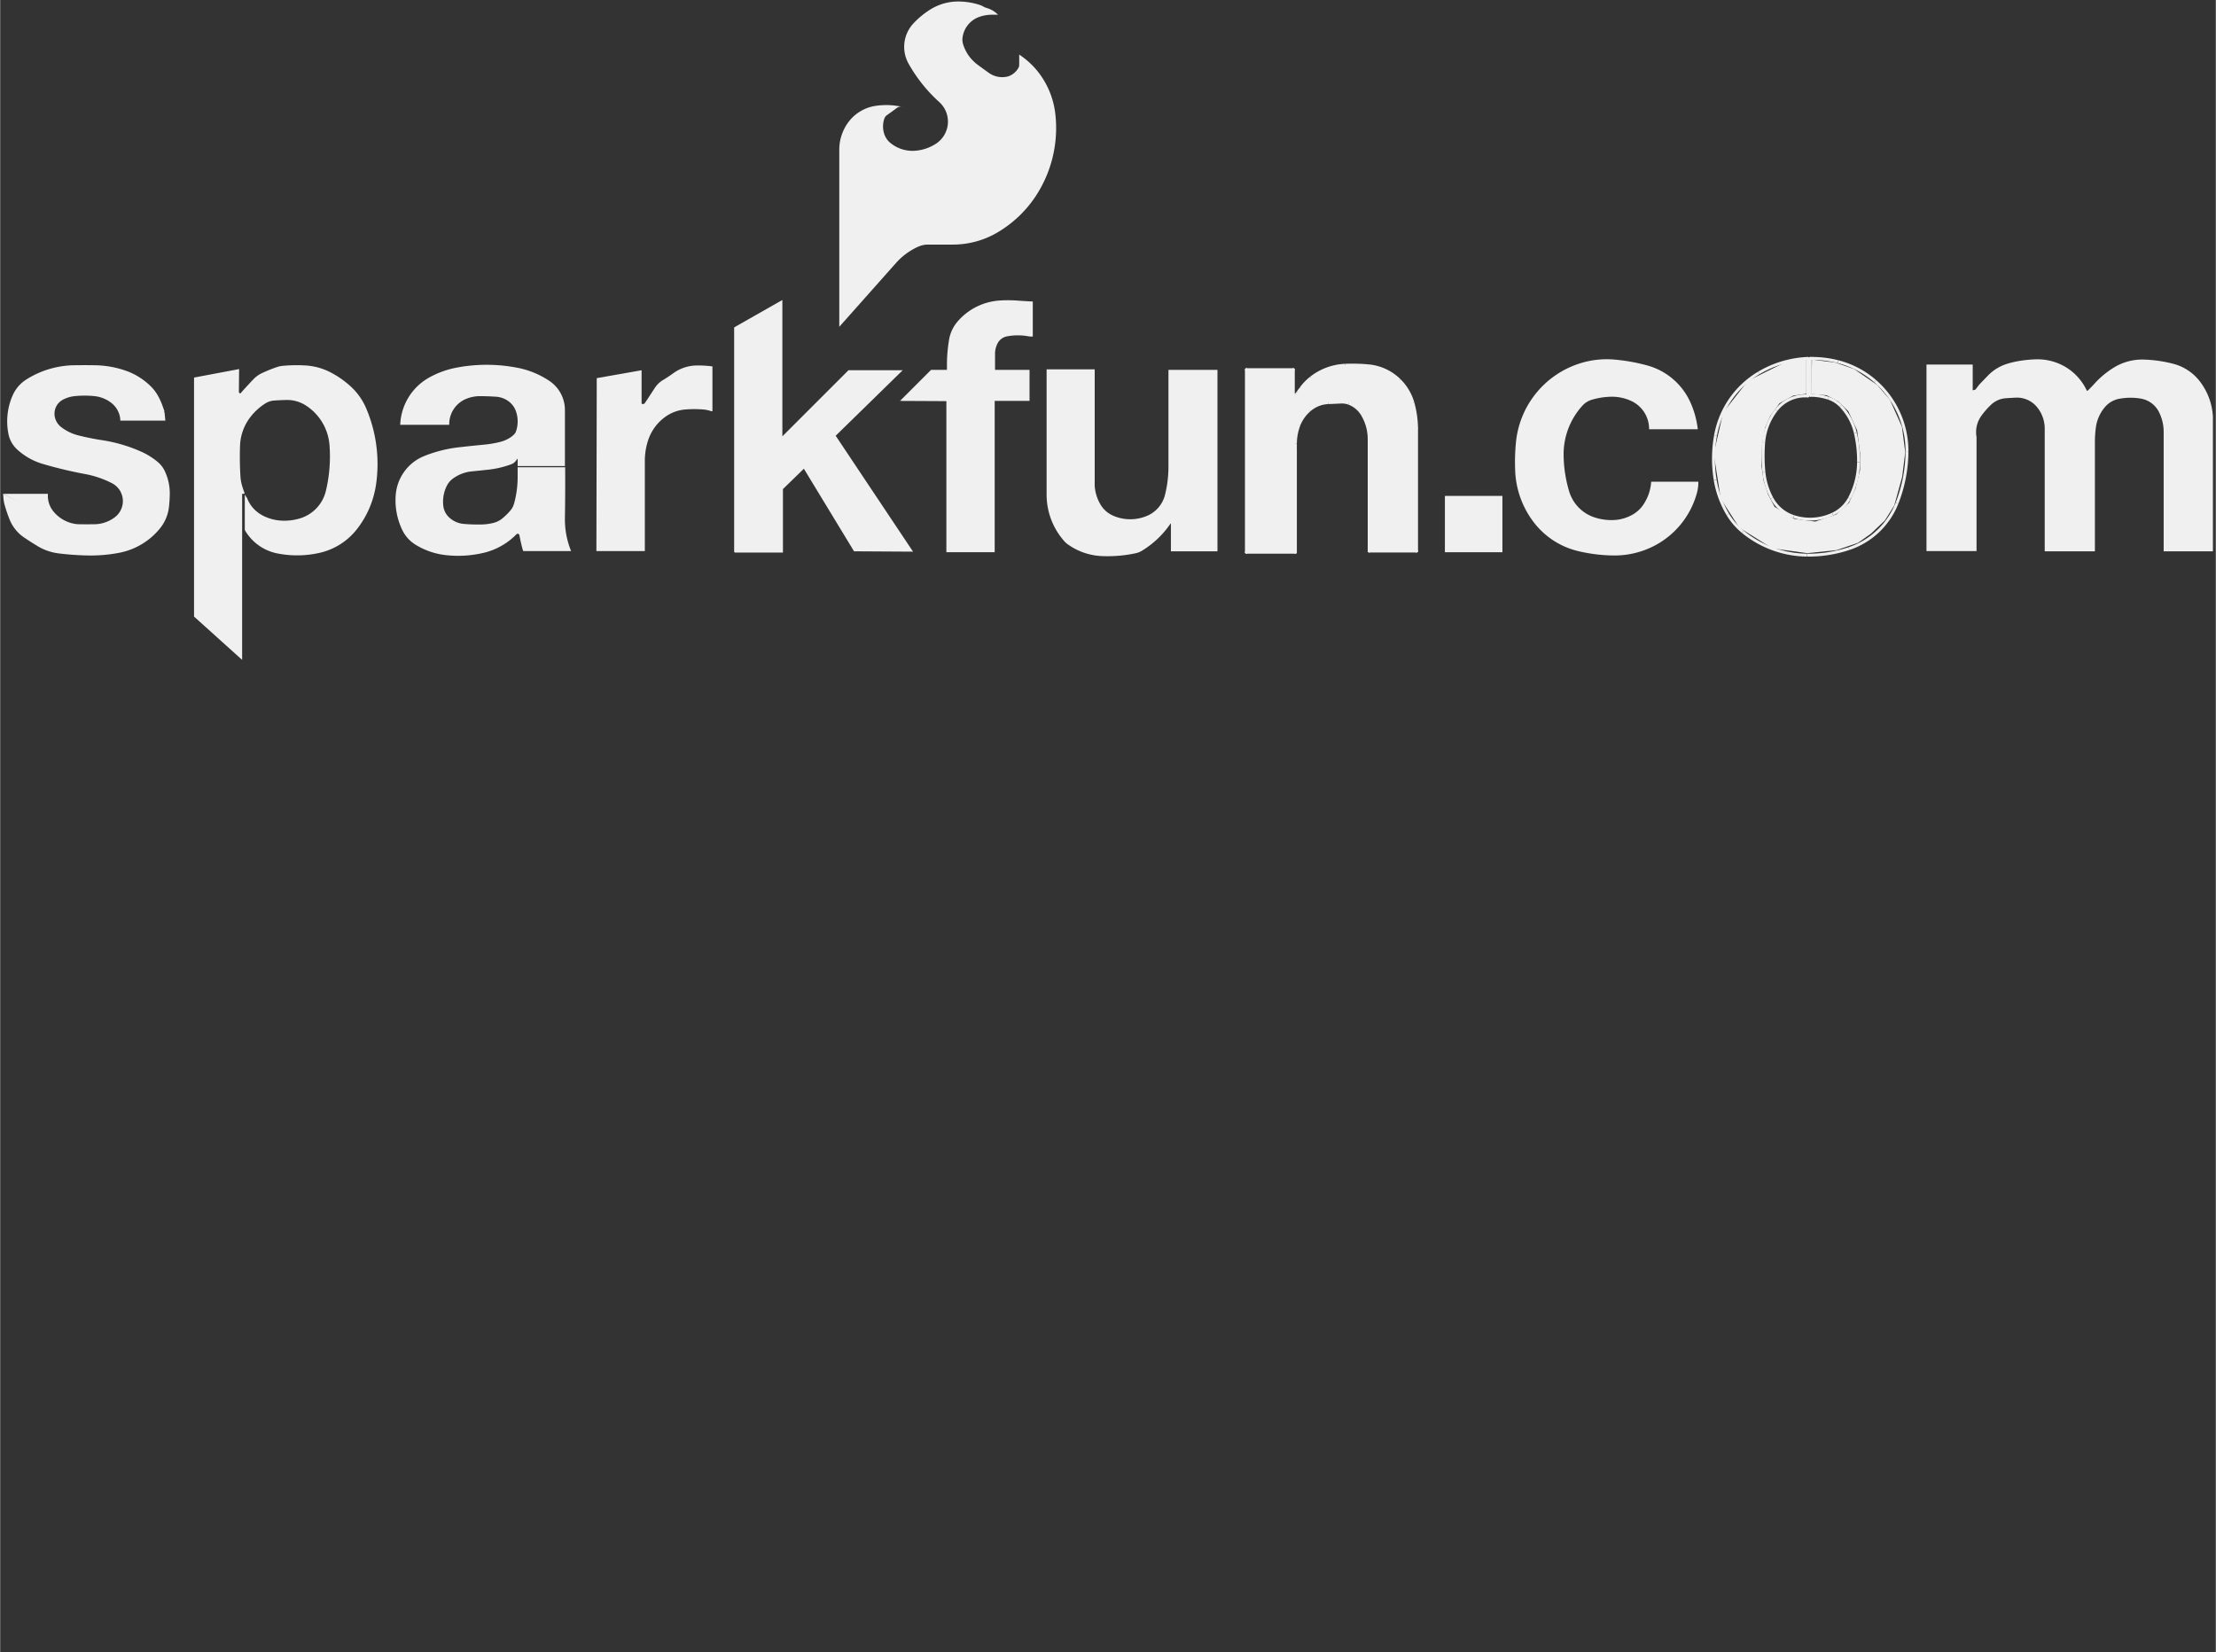 <?xml version='1.0' encoding='UTF-8' standalone='no'?>
<!-- Created with Fritzing (http://www.fritzing.org/) -->
<svg xmlns:svg='http://www.w3.org/2000/svg' xmlns='http://www.w3.org/2000/svg' version='1.2' baseProfile='tiny' x='0in' y='0in' width='0.751in' height='0.56in' viewBox='0 0 19.075 14.226' >
<rect x="0" y="0" width="19.075" height="14.226" fill="#333333" stroke="none"/>
<g id='copper1'>
<g id='copper0'>
</g>
</g>
<g id='silkscreen'>
<line class='other' x1='10.729' y1='4.755' x2='10.729' y2='3.183' stroke='#f0f0f0' stroke-width='0.025' stroke-linecap='round'/>
<line class='other' x1='10.729' y1='3.183' x2='11.133' y2='3.183' stroke='#f0f0f0' stroke-width='0.025' stroke-linecap='round'/>
<line class='other' x1='11.133' y1='3.183' x2='11.133' y2='3.404' stroke='#f0f0f0' stroke-width='0.025' stroke-linecap='round'/>
<line class='other' x1='11.133' y1='3.404' x2='11.14' y2='3.404' stroke='#f0f0f0' stroke-width='0.025' stroke-linecap='round'/>
<path class='other' fill='none' d='M11.14,3.404 A0.025,0.025 0 0 0 11.158,3.396' stroke-width='0.025' stroke='#f0f0f0' />
<path class='other' fill='none' d='M11.158,3.396 A0.149,0.149 0 0 0 11.171,3.381' stroke-width='0.025' stroke='#f0f0f0' />
<path class='other' fill='none' d='M11.171,3.381 A5.385,5.385 0 0 1 11.199,3.343' stroke-width='0.025' stroke='#f0f0f0' />
<path class='other' fill='none' d='M11.199,3.343 A0.469,0.469 0 0 1 11.285,3.254' stroke-width='0.025' stroke='#f0f0f0' />
<path class='other' fill='none' d='M11.285,3.254 A0.511,0.511 0 0 1 11.58,3.145' stroke-width='0.025' stroke='#f0f0f0' />
<path class='other' fill='none' d='M11.58,3.145 A1.5,1.5 0 0 1 11.78,3.15' stroke-width='0.025' stroke='#f0f0f0' />
<path class='other' fill='none' d='M11.78,3.15 A0.436,0.436 0 0 1 12.047,3.274' stroke-width='0.025' stroke='#f0f0f0' />
<path class='other' fill='none' d='M12.047,3.274 A0.445,0.445 0 0 1 12.162,3.467' stroke-width='0.025' stroke='#f0f0f0' />
<path class='other' fill='none' d='M12.162,3.467 A0.85,0.85 0 0 1 12.194,3.691' stroke-width='0.025' stroke='#f0f0f0' />
<line class='other' x1='12.194' y1='3.691' x2='12.194' y2='4.745' stroke='#f0f0f0' stroke-width='0.025' stroke-linecap='round'/>
<line class='other' x1='12.194' y1='4.745' x2='11.786' y2='4.745' stroke='#f0f0f0' stroke-width='0.025' stroke-linecap='round'/>
<line class='other' x1='11.786' y1='4.745' x2='11.786' y2='3.78' stroke='#f0f0f0' stroke-width='0.025' stroke-linecap='round'/>
<path class='other' fill='none' d='M11.786,3.78 A0.41,0.41 0 0 0 11.727,3.569' stroke-width='0.025' stroke='#f0f0f0' />
<path class='other' fill='none' d='M11.727,3.569 A0.227,0.227 0 0 0 11.61,3.472' stroke-width='0.025' stroke='#f0f0f0' />
<path class='other' fill='none' d='M11.61,3.472 A0.17,0.17 0 0 0 11.544,3.462' stroke-width='0.025' stroke='#f0f0f0' />
<path class='other' fill='none' d='M11.544,3.462 A45.192,45.192 0 0 1 11.432,3.467' stroke-width='0.025' stroke='#f0f0f0' />
<path class='other' fill='none' d='M11.432,3.467 A0.262,0.262 0 0 0 11.273,3.531' stroke-width='0.025' stroke='#f0f0f0' />
<path class='other' fill='none' d='M11.273,3.531 A0.328,0.328 0 0 0 11.181,3.66' stroke-width='0.025' stroke='#f0f0f0' />
<path class='other' fill='none' d='M11.181,3.66 A0.452,0.452 0 0 0 11.151,3.818' stroke-width='0.025' stroke='#f0f0f0' />
<path class='other' fill='none' d='M11.151,3.818 A2.673,2.673 0 0 0 11.151,3.886' stroke-width='0.025' stroke='#f0f0f0' />
<line class='other' x1='11.151' y1='3.886' x2='11.151' y2='4.755' stroke='#f0f0f0' stroke-width='0.025' stroke-linecap='round'/>
<line class='other' x1='11.151' y1='4.755' x2='10.729' y2='4.755' stroke='#f0f0f0' stroke-width='0.025' stroke-linecap='round'/>
<line class='other' x1='15.563' y1='3.086' x2='15.563' y2='3.409' stroke='#f0f0f0' stroke-width='0.025' stroke-linecap='round'/>
<line class='other' x1='15.563' y1='3.409' x2='15.54' y2='3.409' stroke='#f0f0f0' stroke-width='0.025' stroke-linecap='round'/>
<path class='other' fill='none' d='M15.54,3.409 A0.315,0.315 0 0 0 15.291,3.531' stroke-width='0.025' stroke='#f0f0f0' />
<path class='other' fill='none' d='M15.291,3.531 A0.527,0.527 0 0 0 15.182,3.815' stroke-width='0.025' stroke='#f0f0f0' />
<path class='other' fill='none' d='M15.182,3.815 A1.484,1.484 0 0 0 15.184,4.061' stroke-width='0.025' stroke='#f0f0f0' />
<path class='other' fill='none' d='M15.184,4.061 A0.606,0.606 0 0 0 15.253,4.29' stroke-width='0.025' stroke='#f0f0f0' />
<path class='other' fill='none' d='M15.253,4.29 A0.328,0.328 0 0 0 15.441,4.448' stroke-width='0.025' stroke='#f0f0f0' />
<path class='other' fill='none' d='M15.441,4.448 A0.459,0.459 0 0 0 15.776,4.427' stroke-width='0.025' stroke='#f0f0f0' />
<path class='other' fill='none' d='M15.776,4.427 A0.314,0.314 0 0 0 15.921,4.29' stroke-width='0.025' stroke='#f0f0f0' />
<path class='other' fill='none' d='M15.921,4.29 A0.674,0.674 0 0 0 15.999,3.98' stroke-width='0.025' stroke='#f0f0f0' />
<path class='other' fill='none' d='M15.999,3.98 A1.054,1.054 0 0 0 15.972,3.729' stroke-width='0.025' stroke='#f0f0f0' />
<path class='other' fill='none' d='M15.972,3.729 A0.504,0.504 0 0 0 15.845,3.495' stroke-width='0.025' stroke='#f0f0f0' />
<path class='other' fill='none' d='M15.845,3.495 A0.259,0.259 0 0 0 15.74,3.429' stroke-width='0.025' stroke='#f0f0f0' />
<path class='other' fill='none' d='M15.74,3.429 A0.485,0.485 0 0 0 15.583,3.404' stroke-width='0.025' stroke='#f0f0f0' />
<line class='other' x1='15.583' y1='3.404' x2='15.583' y2='3.086' stroke='#f0f0f0' stroke-width='0.025' stroke-linecap='round'/>
<line class='other' x1='15.583' y1='3.086' x2='15.598' y2='3.086' stroke='#f0f0f0' stroke-width='0.025' stroke-linecap='round'/>
<path class='other' fill='none' d='M15.598,3.086 A0.907,0.907 0 0 1 15.822,3.114' stroke-width='0.025' stroke='#f0f0f0' />
<path class='other' fill='none' d='M15.822,3.114 A0.781,0.781 0 0 1 16.142,3.282' stroke-width='0.025' stroke='#f0f0f0' />
<path class='other' fill='none' d='M16.142,3.282 A0.798,0.798 0 0 1 16.416,3.891' stroke-width='0.025' stroke='#f0f0f0' />
<path class='other' fill='none' d='M16.416,3.891 A1.234,1.234 0 0 1 16.33,4.333' stroke-width='0.025' stroke='#f0f0f0' />
<path class='other' fill='none' d='M16.33,4.333 A0.672,0.672 0 0 1 15.916,4.724' stroke-width='0.025' stroke='#f0f0f0' />
<path class='other' fill='none' d='M15.916,4.724 A1.107,1.107 0 0 1 15.555,4.78' stroke-width='0.025' stroke='#f0f0f0' />
<path class='other' fill='none' d='M15.555,4.78 A0.886,0.886 0 0 1 15.004,4.58' stroke-width='0.025' stroke='#f0f0f0' />
<path class='other' fill='none' d='M15.004,4.58 A0.581,0.581 0 0 1 14.874,4.43' stroke-width='0.025' stroke='#f0f0f0' />
<path class='other' fill='none' d='M14.874,4.43 A0.842,0.842 0 0 1 14.765,4.133' stroke-width='0.025' stroke='#f0f0f0' />
<path class='other' fill='none' d='M14.765,4.133 A1.135,1.135 0 0 1 14.768,3.749' stroke-width='0.025' stroke='#f0f0f0' />
<path class='other' fill='none' d='M14.768,3.749 A0.786,0.786 0 0 1 15.141,3.211' stroke-width='0.025' stroke='#f0f0f0' />
<path class='other' fill='none' d='M15.141,3.211 A0.896,0.896 0 0 1 15.563,3.086' stroke-width='0.025' stroke='#f0f0f0' />
<rect class='other' x='12.438' y='4.27' width='0.495' height='0.485' stroke='none' stroke-width='0' fill='#f0f0f0' stroke-linecap='round'/>
<path class='other' stroke='none' fill='#f0f0f0' stroke-width='0' d='M0.025,4.252L0.028,4.288A0.289,0.289 0 0 0 0.038,4.346A1.284,1.284 0 0 0 0.081,4.473A0.34,0.34 0 0 0 0.206,4.628A2.38,2.38 0 0 0 0.325,4.704A0.456,0.456 0 0 0 0.503,4.765A2.404,2.404 0 0 0 0.759,4.783A1.297,1.297 0 0 0 1.024,4.76A0.598,0.598 0 0 0 1.374,4.552A0.358,0.358 0 0 0 1.453,4.366A1.183,1.183 0 0 0 1.46,4.262A0.45,0.45 0 0 0 1.417,4.056A0.229,0.229 0 0 0 1.359,3.98A0.603,0.603 0 0 0 1.214,3.889A1.306,1.306 0 0 0 0.876,3.79A2.204,2.204 0 0 1 0.673,3.749A0.401,0.401 0 0 1 0.526,3.678A0.15,0.15 0 0 1 0.475,3.607A0.138,0.138 0 0 1 0.49,3.487A0.141,0.141 0 0 1 0.549,3.437A0.284,0.284 0 0 1 0.64,3.411A0.838,0.838 0 0 1 0.813,3.411A0.283,0.283 0 0 1 0.958,3.47A0.203,0.203 0 0 1 1.026,3.569A0.166,0.166 0 0 1 1.034,3.622L1.422,3.622L1.415,3.551L1.209,3.421L0.754,3.289L0.335,3.399L0.389,3.703L0.828,3.965L1.252,4.196L1.143,4.521L0.749,4.61z' stroke-linecap='round'/>
<path class='other' stroke='none' fill='#f0f0f0' stroke-width='0' d='M1.415,3.543L1.395,3.487A0.574,0.574 0 0 0 1.359,3.409A0.355,0.355 0 0 0 1.295,3.325A0.578,0.578 0 0 0 1.09,3.195A0.841,0.841 0 0 0 0.815,3.145A5.535,5.535 0 0 0 0.635,3.145A0.792,0.792 0 0 0 0.226,3.267A0.309,0.309 0 0 0 0.109,3.401A0.555,0.555 0 0 0 0.071,3.736A0.246,0.246 0 0 0 0.145,3.869A0.558,0.558 0 0 0 0.368,3.995A3.658,3.658 0 0 0 0.732,4.082A0.838,0.838 0 0 1 0.963,4.161A0.173,0.173 0 0 1 1.054,4.343A0.175,0.175 0 0 1 0.988,4.453A0.296,0.296 0 0 1 0.813,4.514A4.424,4.424 0 0 1 0.678,4.514A0.257,0.257 0 0 1 0.62,4.506A0.302,0.302 0 0 1 0.457,4.402A0.21,0.21 0 0 1 0.411,4.257L0.411,4.252L0.025,4.252L0.739,4.628L1.151,4.537L1.262,4.204L1.245,4.168L0.419,3.688L0.371,3.414L0.749,3.3L1.171,3.434L1.367,3.579z' stroke-linecap='round'/>
<path class='other' stroke='none' fill='#f0f0f0' stroke-width='0' d='M2.057,3.178L2.055,3.378L2.062,3.386L2.068,3.388L2.09,3.363A5.072,5.072 0 0 1 2.179,3.267A0.245,0.245 0 0 1 2.253,3.213A1.245,1.245 0 0 1 2.385,3.16A0.21,0.21 0 0 1 2.433,3.15A1.272,1.272 0 0 1 2.631,3.147A0.538,0.538 0 0 1 2.842,3.205A0.811,0.811 0 0 1 3.015,3.325A0.546,0.546 0 0 1 3.152,3.518A1.227,1.227 0 0 1 3.236,4.171A0.816,0.816 0 0 1 3.071,4.557A0.567,0.567 0 0 1 2.751,4.76A0.873,0.873 0 0 1 2.385,4.765A0.416,0.416 0 0 1 2.106,4.564L2.106,4.267L2.113,4.26L2.113,4.265A0.025,0.025 0 0 0 2.121,4.282A0.021,0.021 0 0 1 2.126,4.29A0.283,0.283 0 0 0 2.253,4.435A0.387,0.387 0 0 0 2.398,4.481A0.459,0.459 0 0 0 2.583,4.463A0.326,0.326 0 0 0 2.804,4.227A1.275,1.275 0 0 0 2.835,3.83A0.446,0.446 0 0 0 2.634,3.493A0.296,0.296 0 0 0 2.466,3.444A1.994,1.994 0 0 0 2.357,3.449A0.163,0.163 0 0 0 2.281,3.475A0.499,0.499 0 0 0 2.146,3.602A0.428,0.428 0 0 0 2.065,3.838A2.825,2.825 0 0 0 2.068,4.095A0.383,0.383 0 0 0 2.08,4.173A0.632,0.632 0 0 0 2.103,4.242A0.007,0.007 0 0 1 2.095,4.252L2.083,4.252L2.083,4.562L2.083,5.682L1.669,5.309L1.669,3.259L1.669,3.251z' stroke-linecap='round'/>
<path class='other' stroke='none' fill='#f0f0f0' stroke-width='0' d='M7.77,0.919L7.722,0.912A0.605,0.605 0 0 0 7.534,0.912A0.358,0.358 0 0 0 7.295,1.062A0.4,0.4 0 0 0 7.224,1.298L7.224,2.814L7.711,2.266A0.575,0.575 0 0 1 7.899,2.126A0.228,0.228 0 0 1 7.976,2.106L8.204,2.106A0.755,0.755 0 0 0 8.595,1.996A1.006,1.006 0 0 0 8.903,1.707A1.065,1.065 0 0 0 9.083,0.973A0.716,0.716 0 0 0 8.976,0.676A0.686,0.686 0 0 0 8.773,0.47L8.773,0.559A0.055,0.055 0 0 1 8.765,0.587A0.165,0.165 0 0 1 8.697,0.65A0.105,0.105 0 0 1 8.677,0.658A0.199,0.199 0 0 1 8.511,0.627A6.885,6.885 0 0 1 8.42,0.561A0.367,0.367 0 0 1 8.341,0.483A0.353,0.353 0 0 1 8.291,0.384A0.14,0.14 0 0 1 8.286,0.318A0.219,0.219 0 0 1 8.425,0.147A0.325,0.325 0 0 1 8.529,0.127A1.032,1.032 0 0 1 8.59,0.127L8.59,0.127L8.588,0.124A0.222,0.222 0 0 0 8.494,0.069A0.169,0.169 0 0 1 8.458,0.053A0.127,0.127 0 0 0 8.435,0.043A0.602,0.602 0 0 0 8.258,0.013A0.453,0.453 0 0 0 8.009,0.081A0.72,0.72 0 0 0 7.861,0.203A0.296,0.296 0 0 0 7.821,0.549A1.309,1.309 0 0 0 8.085,0.879A0.227,0.227 0 0 1 8.057,1.237A0.381,0.381 0 0 1 7.877,1.298A0.301,0.301 0 0 1 7.668,1.234A0.17,0.17 0 0 1 7.612,1.156A0.208,0.208 0 0 1 7.612,1.021A0.062,0.062 0 0 1 7.635,0.991A4.013,4.013 0 0 0 7.719,0.93A0.061,0.061 0 0 1 7.77,0.919z' stroke-linecap='round'/>
<path class='other' stroke='none' fill='#f0f0f0' stroke-width='0' d='M3.442,3.658L3.861,3.658L3.866,3.658L3.866,3.653A0.235,0.235 0 0 1 4.013,3.434A0.313,0.313 0 0 1 4.133,3.411A2.309,2.309 0 0 1 4.27,3.416A0.204,0.204 0 0 1 4.379,3.457A0.182,0.182 0 0 1 4.442,3.546A0.266,0.266 0 0 1 4.442,3.711A0.068,0.068 0 0 1 4.43,3.734A0.163,0.163 0 0 1 4.399,3.762A0.282,0.282 0 0 1 4.305,3.805A0.891,0.891 0 0 1 4.173,3.828A14.633,14.633 0 0 0 3.952,3.851A1.148,1.148 0 0 0 3.65,3.927A0.392,0.392 0 0 0 3.47,4.074A0.393,0.393 0 0 0 3.406,4.255A0.588,0.588 0 0 0 3.462,4.564A0.301,0.301 0 0 0 3.574,4.689A0.628,0.628 0 0 0 3.838,4.78A0.956,0.956 0 0 0 4.163,4.76A0.581,0.581 0 0 0 4.445,4.6A0.015,0.015 0 0 1 4.47,4.608A1.884,1.884 0 0 0 4.493,4.712A0.718,0.718 0 0 0 4.501,4.74A0.008,0.008 0 0 0 4.511,4.745L4.915,4.745L4.907,4.724A0.728,0.728 0 0 1 4.862,4.458A18.786,18.786 0 0 0 4.864,4.023L4.455,4.023L4.455,4.107A0.867,0.867 0 0 1 4.427,4.326A0.36,0.36 0 0 1 4.422,4.343A0.149,0.149 0 0 1 4.394,4.394A0.512,0.512 0 0 1 4.318,4.468A0.184,0.184 0 0 1 4.252,4.501A0.451,0.451 0 0 1 4.145,4.516A1.395,1.395 0 0 1 3.99,4.511A0.208,0.208 0 0 1 3.858,4.448A0.16,0.16 0 0 1 3.815,4.356A0.303,0.303 0 0 1 3.848,4.178A0.17,0.17 0 0 1 3.899,4.12A0.33,0.33 0 0 1 4.059,4.059A19.641,19.641 0 0 0 4.204,4.044A0.835,0.835 0 0 0 4.399,3.998A0.091,0.091 0 0 0 4.45,3.952L4.455,3.952L4.455,4.013L4.862,4.013L4.862,3.531A0.302,0.302 0 0 0 4.727,3.279A0.751,0.751 0 0 0 4.455,3.167A1.385,1.385 0 0 0 3.932,3.165A0.783,0.783 0 0 0 3.693,3.251A0.487,0.487 0 0 0 3.444,3.66z' stroke-linecap='round'/>
<path class='other' stroke='none' fill='#f0f0f0' stroke-width='0' d='M5.133,4.745L5.136,3.256L5.522,3.188L5.522,3.475L5.532,3.48L5.547,3.475L5.568,3.444A12.418,12.418 0 0 0 5.636,3.34A0.219,0.219 0 0 1 5.707,3.272A1.259,1.259 0 0 0 5.796,3.213A0.35,0.35 0 0 1 5.994,3.147A0.928,0.928 0 0 1 6.132,3.155L6.132,3.541L6.129,3.541A0.047,0.047 0 0 1 6.114,3.538A0.258,0.258 0 0 0 6.053,3.526A0.924,0.924 0 0 0 5.898,3.526A0.34,0.34 0 0 0 5.738,3.581A0.404,0.404 0 0 0 5.578,3.792A0.566,0.566 0 0 0 5.55,3.962L5.55,4.745z' stroke-linecap='round'/>
<path class='other' stroke='none' fill='#f0f0f0' stroke-width='0' d='M6.319,4.752L6.319,2.819L6.734,2.583L6.734,3.757L7.303,3.188L7.77,3.188L7.193,3.752L7.859,4.75L7.351,4.747L6.924,4.044L6.919,4.036L6.739,4.211L6.739,4.745L6.739,4.758L6.325,4.758z' stroke-linecap='round'/>
<path class='other' stroke='none' fill='#f0f0f0' stroke-width='0' d='M8.146,4.755L8.146,3.475L8.146,3.454L7.747,3.452L8.014,3.185L8.151,3.185L8.151,3.139A1.295,1.295 0 0 1 8.169,2.926A0.323,0.323 0 0 1 8.242,2.769A0.522,0.522 0 0 1 8.6,2.588A1.075,1.075 0 0 1 8.755,2.588A4.51,4.51 0 0 0 8.887,2.596L8.89,2.596L8.89,2.898L8.882,2.898A0.152,0.152 0 0 1 8.854,2.896A0.504,0.504 0 0 0 8.669,2.896A0.115,0.115 0 0 0 8.59,2.951A0.192,0.192 0 0 0 8.565,3.046L8.565,3.185L8.677,3.185L8.862,3.185L8.862,3.452L8.562,3.452L8.562,4.755z' stroke-linecap='round'/>
<path class='other' stroke='none' fill='#f0f0f0' stroke-width='0' d='M9.009,3.18L9.009,4.26A0.604,0.604 0 0 0 9.164,4.663A0.16,0.16 0 0 0 9.19,4.686A0.541,0.541 0 0 0 9.482,4.788A1.151,1.151 0 0 0 9.779,4.763A0.166,0.166 0 0 0 9.83,4.742A0.8,0.8 0 0 0 10.076,4.508L10.079,4.508L10.079,4.747L10.48,4.747L10.48,3.185L10.058,3.185L10.058,4.016A1.011,1.011 0 0 1 10.028,4.262A0.266,0.266 0 0 1 9.873,4.442A0.369,0.369 0 0 1 9.581,4.44A0.235,0.235 0 0 1 9.474,4.346A0.359,0.359 0 0 1 9.423,4.181L9.423,3.18z' stroke-linecap='round'/>
<path class='other' stroke='none' fill='#f0f0f0' stroke-width='0' d='M10.729,3.183L11.133,3.183L11.133,3.404L11.14,3.404A0.025,0.025 0 0 0 11.158,3.396A0.149,0.149 0 0 0 11.171,3.381A5.385,5.385 0 0 1 11.199,3.343A0.469,0.469 0 0 1 11.285,3.254A0.511,0.511 0 0 1 11.58,3.145A1.5,1.5 0 0 1 11.78,3.15A0.436,0.436 0 0 1 12.047,3.274A0.445,0.445 0 0 1 12.162,3.467A0.85,0.85 0 0 1 12.194,3.691L12.194,4.745L11.786,4.745L11.786,3.78A0.41,0.41 0 0 0 11.727,3.569A0.227,0.227 0 0 0 11.61,3.472A0.17,0.17 0 0 0 11.544,3.462A45.192,45.192 0 0 1 11.432,3.467A0.262,0.262 0 0 0 11.273,3.531A0.328,0.328 0 0 0 11.181,3.66A0.452,0.452 0 0 0 11.151,3.818A2.673,2.673 0 0 0 11.151,3.886L11.151,4.755L10.729,4.755z' stroke-linecap='round'/>
<path class='other' stroke='none' fill='#f0f0f0' stroke-width='0' d='M14.615,3.696L14.196,3.696L14.196,3.693A0.265,0.265 0 0 0 14.041,3.452A0.394,0.394 0 0 0 13.873,3.416A0.626,0.626 0 0 0 13.703,3.442A0.178,0.178 0 0 0 13.622,3.493A0.621,0.621 0 0 0 13.46,3.919A1.128,1.128 0 0 0 13.508,4.232A0.338,0.338 0 0 0 13.726,4.455A0.467,0.467 0 0 0 13.889,4.478A0.357,0.357 0 0 0 14.064,4.425A0.273,0.273 0 0 0 14.148,4.343A0.402,0.402 0 0 0 14.214,4.148L14.62,4.148L14.62,4.153A0.354,0.354 0 0 1 14.607,4.247A0.727,0.727 0 0 1 14.242,4.699A0.745,0.745 0 0 1 13.899,4.783A1.367,1.367 0 0 1 13.584,4.745A0.679,0.679 0 0 1 13.21,4.506A0.779,0.779 0 0 1 13.043,4.054A1.758,1.758 0 0 1 13.05,3.805A0.793,0.793 0 0 1 13.591,3.132A0.765,0.765 0 0 1 13.896,3.096A1.587,1.587 0 0 1 14.181,3.147A0.572,0.572 0 0 1 14.549,3.459A0.775,0.775 0 0 1 14.615,3.696z' stroke-linecap='round'/>
<path class='other' stroke='none' fill='#f0f0f0' stroke-width='0' d='M15.537,3.094L15.55,3.099L15.55,3.391L15.438,3.406L15.319,3.472L15.238,3.584L15.197,3.675L15.169,3.825L15.164,4.013L15.182,4.14L15.22,4.257L15.276,4.364L15.446,4.468L15.626,4.491L15.806,4.43L15.918,4.328L15.974,4.204L16.012,4.046L16.012,3.901L15.987,3.706L15.911,3.541L15.824,3.457L15.725,3.404L15.603,3.393L15.593,3.393L15.598,3.096L15.799,3.122L15.961,3.178L16.16,3.315L16.269,3.442L16.373,3.675L16.401,3.894L16.375,4.105L16.307,4.351L16.226,4.481L16.106,4.595L15.994,4.674L15.809,4.737L15.557,4.763L15.258,4.722L14.973,4.544L14.813,4.295L14.752,3.907L14.834,3.551L15.047,3.279L15.385,3.111L15.532,3.094z' stroke-linecap='round'/>
<path class='other' stroke='none' fill='#f0f0f0' stroke-width='0' d='M16.584,4.745L16.584,3.139L16.982,3.139L16.982,3.361L17.005,3.355L17.038,3.312L17.114,3.233A0.392,0.392 0 0 1 17.28,3.132A0.766,0.766 0 0 1 17.389,3.107A1.095,1.095 0 0 1 17.526,3.094A0.474,0.474 0 0 1 17.714,3.127A0.464,0.464 0 0 1 17.965,3.365A0.012,0.012 0 0 0 17.974,3.362L17.983,3.353A1.247,1.247 0 0 0 18.029,3.305A0.76,0.76 0 0 1 18.197,3.165A0.466,0.466 0 0 1 18.453,3.096A1.153,1.153 0 0 1 18.707,3.132A0.422,0.422 0 0 1 18.936,3.282A0.546,0.546 0 0 1 19.05,3.589L19.05,4.747L18.626,4.747L18.626,3.719A0.377,0.377 0 0 0 18.583,3.543A0.214,0.214 0 0 0 18.428,3.432A0.527,0.527 0 0 0 18.242,3.434A0.21,0.21 0 0 0 18.125,3.5A0.339,0.339 0 0 0 18.042,3.683A0.918,0.918 0 0 0 18.034,3.795L18.034,4.747L17.602,4.747L17.602,3.691A0.291,0.291 0 0 0 17.531,3.5A0.222,0.222 0 0 0 17.353,3.424A3.817,3.817 0 0 0 17.267,3.429A0.205,0.205 0 0 0 17.14,3.485A0.661,0.661 0 0 0 17.056,3.581A0.241,0.241 0 0 0 17.015,3.764L17.015,4.745z' stroke-linecap='round'/>
</g>
</svg>